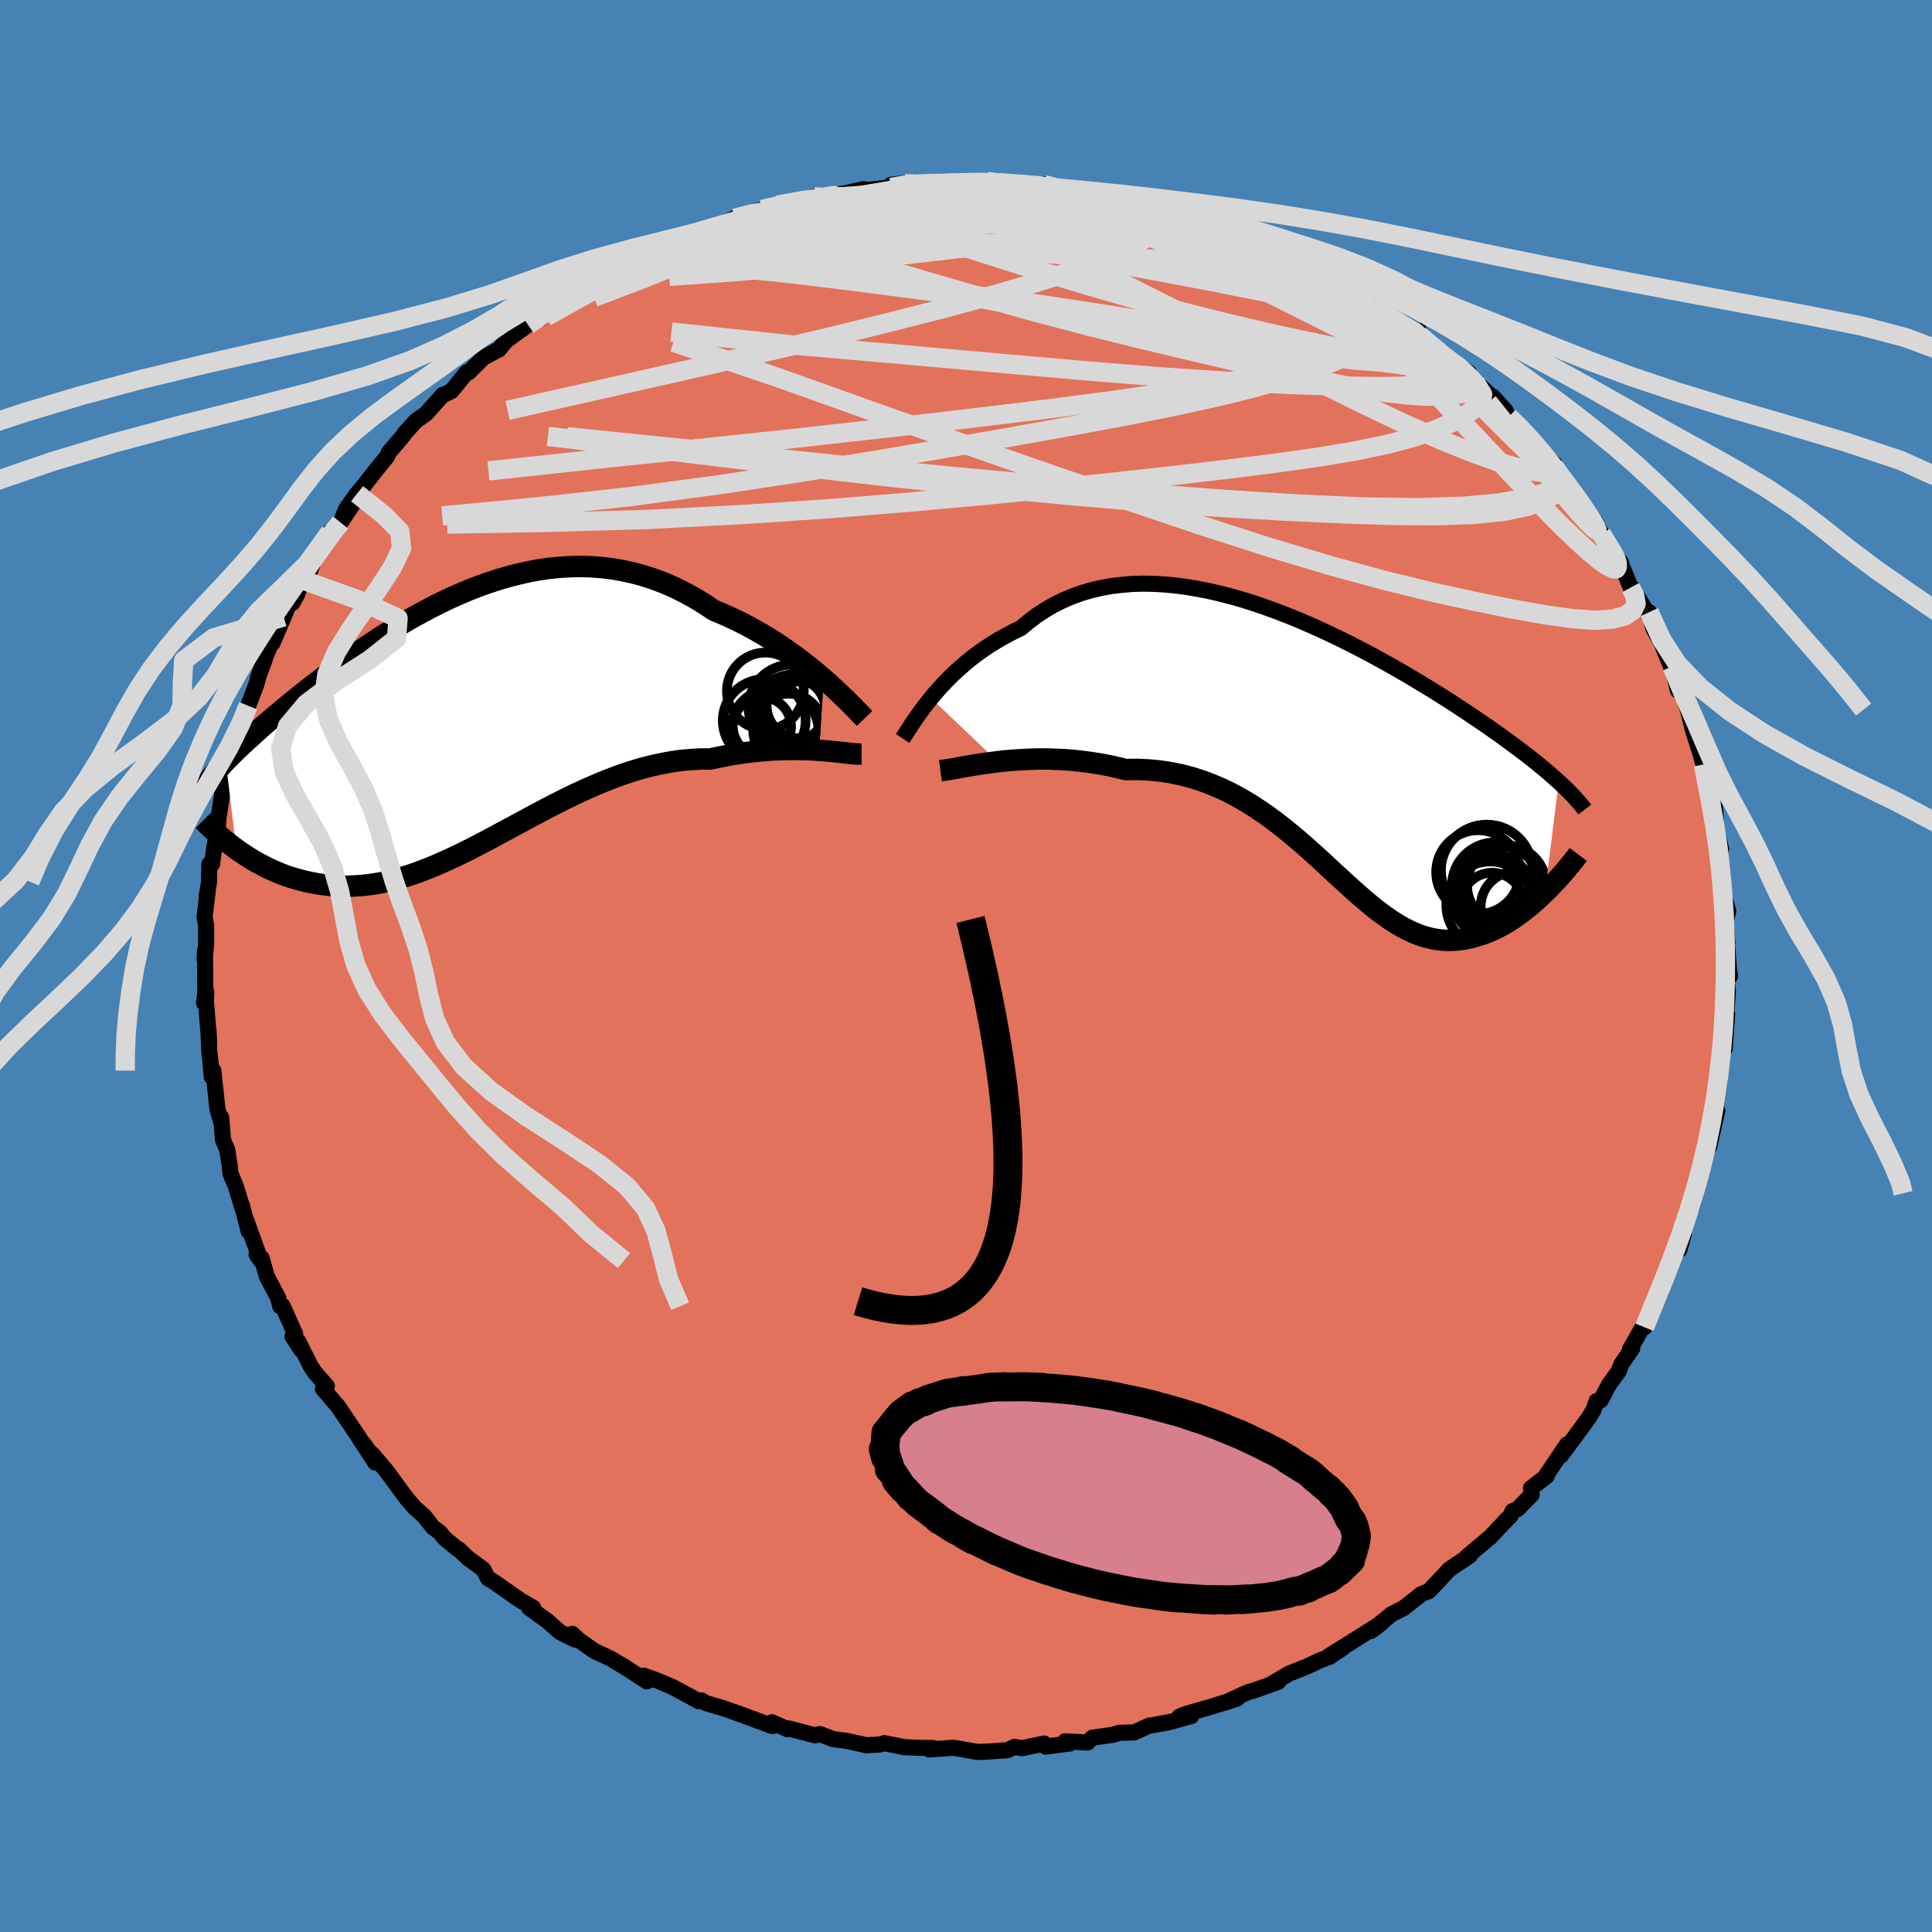 <svg viewBox="-100 -100 200 200" xmlns="http://www.w3.org/2000/svg" width="500" height="500" id="face-svg">
    <defs>
      <clipPath id="leftEyeClipPath">
        <polyline points="36.9,-4.27 36.29,-4.79 35.66,-5.32 34.99,-5.84 34.31,-6.37 33.6,-6.89 32.87,-7.41 32.12,-7.91 31.35,-8.41 30.56,-8.89 29.75,-9.35 28.93,-9.8 28.09,-10.23 27.25,-10.63 26.38,-11.02 25.51,-11.38 24.51,-12.05 23.49,-12.67 22.46,-13.23 21.42,-13.75 20.36,-14.21 19.3,-14.61 18.22,-14.96 17.15,-15.25 16.06,-15.49 14.97,-15.68 13.88,-15.81 12.79,-15.89 11.7,-15.92 10.62,-15.9 9.53,-15.83 8.45,-15.72 7.38,-15.57 6.31,-15.37 5.26,-15.13 4.21,-14.86 3.17,-14.56 2.14,-14.22 1.13,-13.86 0.13,-13.47 -0.85,-13.05 -1.83,-12.62 -2.78,-12.16 -3.72,-11.69 -4.64,-11.2 -5.54,-10.71 -6.43,-10.2 -7.29,-9.68 -8.14,-9.16 -8.97,-8.64 -9.77,-8.11 -10.56,-7.59 -11.33,-7.06 -12.07,-6.54 -12.8,-6.03 -13.5,-5.51 -14.19,-5.01 -14.85,-4.51 -15.5,-4.02 -16.12,-3.54 -16.72,-3.07 -17.31,-2.6 -17.87,-2.15 -18.42,-1.7 -18.95,-1.27 -19.46,-0.84 -19.96,-0.43 -20.44,-0.02 -20.9,0.38 -21.35,0.77 -21.78,1.16 -22.2,1.53 -22.6,1.9 -22.99,2.25 -23.36,2.6 -23.72,2.94 -24.07,3.28 -24.4,3.6 -24.71,3.92 -25.02,4.23 -23.93,13.34 -23.53,13.62 -23.11,13.9 -22.68,14.18 -22.25,14.45 -21.8,14.71 -21.33,14.96 -20.86,15.21 -20.38,15.44 -19.88,15.66 -19.37,15.87 -18.86,16.07 -18.33,16.25 -17.79,16.41 -17.24,16.56 -16.67,16.7 -16.09,16.82 -15.5,16.93 -14.9,17.02 -14.28,17.09 -13.64,17.14 -13,17.17 -12.34,17.18 -11.66,17.15 -10.98,17.11 -10.27,17.03 -9.56,16.93 -8.83,16.8 -8.09,16.63 -7.34,16.44 -6.58,16.22 -5.8,15.98 -5.01,15.7 -4.21,15.39 -3.39,15.06 -2.57,14.7 -1.73,14.32 -0.88,13.92 -0.02,13.5 0.85,13.05 1.74,12.59 2.63,12.12 3.53,11.63 4.45,11.14 5.37,10.64 6.3,10.14 7.25,9.63 8.2,9.13 9.16,8.63 10.12,8.15 11.1,7.67 12.08,7.22 13.07,6.78 14.06,6.36 15.06,5.97 16.06,5.6 17.07,5.27 18.08,4.97 19.09,4.71 20.11,4.49 21.12,4.3 22.13,4.16 23.14,4.07 24.14,4.01 25.14,4.01 25.98,3.83 26.8,3.67 27.62,3.52 28.43,3.4 29.23,3.29 30.02,3.21 30.79,3.14 31.56,3.08 32.3,3.05 33.04,3.03 33.75,3.02 34.44,3.03 35.11,3.04 35.76,3.07 36.39,3.11" />
      </clipPath>
      <clipPath id="rightEyeClipPath">
        <polyline points="-39.52,-5.21 -39.08,-5.74 -38.6,-6.28 -38.11,-6.81 -37.58,-7.35 -37.03,-7.88 -36.45,-8.4 -35.85,-8.92 -35.23,-9.42 -34.58,-9.91 -33.91,-10.38 -33.22,-10.83 -32.5,-11.27 -31.76,-11.68 -31.01,-12.08 -30.23,-12.45 -29.43,-13.12 -28.6,-13.75 -27.73,-14.32 -26.83,-14.85 -25.9,-15.31 -24.94,-15.72 -23.95,-16.08 -22.94,-16.38 -21.9,-16.62 -20.84,-16.81 -19.76,-16.94 -18.66,-17.03 -17.54,-17.06 -16.41,-17.04 -15.27,-16.97 -14.12,-16.86 -12.96,-16.7 -11.79,-16.5 -10.62,-16.27 -9.45,-15.99 -8.28,-15.69 -7.11,-15.35 -5.95,-14.98 -4.79,-14.58 -3.65,-14.16 -2.51,-13.72 -1.38,-13.26 -0.27,-12.78 0.83,-12.29 1.91,-11.78 2.97,-11.27 4.02,-10.75 5.04,-10.22 6.05,-9.69 7.03,-9.15 7.99,-8.62 8.92,-8.09 9.83,-7.56 10.72,-7.03 11.58,-6.51 12.42,-6 13.23,-5.49 14.02,-4.99 14.78,-4.5 15.51,-4.02 16.22,-3.55 16.91,-3.08 17.58,-2.63 18.22,-2.19 18.84,-1.75 19.44,-1.33 20.01,-0.91 20.57,-0.5 21.11,-0.1 21.63,0.29 22.13,0.67 22.61,1.05 23.07,1.41 23.51,1.77 23.94,2.12 24.34,2.46 24.73,2.8 25.1,3.13 25.46,3.45 24.03,14.9 23.64,15.28 23.24,15.65 22.83,16.01 22.41,16.37 21.98,16.71 21.55,17.04 21.11,17.36 20.67,17.67 20.22,17.96 19.76,18.23 19.29,18.48 18.82,18.72 18.35,18.93 17.87,19.12 17.39,19.29 16.89,19.44 16.39,19.58 15.88,19.69 15.36,19.78 14.84,19.84 14.3,19.86 13.77,19.86 13.23,19.82 12.68,19.75 12.12,19.63 11.57,19.49 11,19.3 10.43,19.07 9.85,18.8 9.27,18.5 8.68,18.15 8.08,17.77 7.48,17.35 6.86,16.9 6.24,16.41 5.61,15.89 4.97,15.34 4.31,14.76 3.65,14.16 2.97,13.54 2.27,12.9 1.56,12.24 0.84,11.57 0.1,10.9 -0.66,10.22 -1.44,9.54 -2.24,8.87 -3.06,8.2 -3.9,7.55 -4.76,6.92 -5.65,6.31 -6.56,5.72 -7.49,5.17 -8.45,4.65 -9.44,4.17 -10.45,3.74 -11.48,3.35 -12.54,3.01 -13.62,2.73 -14.73,2.5 -15.86,2.33 -17.01,2.22 -18.18,2.17 -19.37,2.18 -20.28,1.96 -21.19,1.76 -22.1,1.59 -23.01,1.45 -23.92,1.33 -24.83,1.23 -25.74,1.16 -26.64,1.12 -27.53,1.09 -28.42,1.09 -29.29,1.12 -30.15,1.16 -30.99,1.21 -31.81,1.28 -32.61,1.37" />
      </clipPath>
      <filter id="fuzzy">
        <feTurbulence id="turbulence" baseFrequency="0.05" numOctaves="3" type="noise" result="noise" />
        <feDisplacementMap in="SourceGraphic" in2="noise" scale="2" />
      </filter>
      <linearGradient id="rainbowGradient" x1="0%" y1="0%" x2="100%" y2="0%">
        <stop offset="0%" style="stop-color: [object Object]; stop-opacity: 1" />
        <stop offset="50%" style="stop-color: [object Object]; stop-opacity: 1" />
        <stop offset="100%" style="stop-color: [object Object]; stop-opacity: 1" />
      </linearGradient>
    </defs>
    <rect x="-100" y="-100" width="100%" height="100%" fill="rgb(70, 130, 180)" />
    <polyline id="faceContour" points="79,0.5 79.09,1.05 78.72,1.29 78.88,2.64 78.53,6.8 78.79,4.97 78.54,8.56 78.24,8.94 78.26,9.58 77.87,12.86 78,12.02 77.6,14.82 77.77,14.96 77.27,17.2 76.94,18.68 77.28,17.06 76.31,20.51 75.93,21.75 75.68,23.07 75.11,25.1 75.52,23.53 74.02,28.02 74.31,27.75 73.84,29.38 73.58,29.17 72.6,31.38 71.67,33.89 71.91,33.77 72.01,33.1 70.94,35.43 70.24,37.4 69.98,37.49 68.74,39.67 68.98,39.56 67.82,41.26 67.58,41.93 66.55,43.36 65.71,44.95 65.28,45.04 64.98,45.91 64.48,46.76 63,48.77 61.58,50.69 62.22,49.52 60.05,52.74 60.12,52.8 58.49,54.05 58.56,54.73 57.08,56.23 56.58,56.43 56.36,56.93 56.02,57.25 54.24,59.15 54.34,59.05 51.85,61.15 52.15,61.04 50.05,62.44 48.91,63.66 47.93,64.7 47.14,65.02 45.29,66.48 44.05,67.1 43.48,67.58 41.88,68.85 42.11,68.72 43.04,67.99 40.03,69.9 37.6,71.4 39.01,70.6 37.68,71.49 36.55,71.92 35.22,72.55 33.43,73.26 31.57,74.36 32.32,74.11 29.73,75.03 29.15,75.19 26.89,76.23 28.08,75.83 25.32,76.7 22.72,77.44 22.09,77.71 23.32,77.65 21.02,78.28 19.16,78.62 18.98,78.63 17.41,79.34 15.9,79.38 15.21,79.58 13.07,79.89 12.59,80.38 10.26,80.26 10.76,80.48 8.24,80.81 8.08,80.49 5.82,80.97 5.02,80.84 4.28,81.18 2.27,81.32 1.19,81.36 -0.84,81 -1.34,80.93 -3.78,81.1 -3.39,80.95 -4.65,80.94 -6.36,80.87 -8.45,80.45 -8.96,80.6 -9.91,80.64 -10.25,80.68 -12.33,80.22 -13.76,80.03 -15.13,79.51 -15.63,79.64 -18.4,78.92 -18.5,79 -20.09,78.29 -19.99,78.67 -20.16,78.65 -22.95,77.6 -25.15,76.83 -26.91,76.31 -27.41,76.02 -27.67,76.11 -28.66,75.56 -30.48,74.59 -31.99,73.96 -33.34,73.47 -33.03,74.06 -35.58,72.4 -35.28,72.6 -36.79,71.69 -38.49,70.9 -40.09,69.76 -40.76,69.14 -40.46,69.73 -42.03,68.96 -43.36,67.78 -45.23,66.44 -44.81,66.43 -46.14,65.66 -47.02,65.05 -48.92,63.71 -49.48,63.39 -49.97,62.46 -51.56,61.29 -52.5,60.39 -52.67,60.32 -53.96,59.26 -54.46,58.64 -55.2,58.09 -56.08,56.96 -57.06,56.09 -57.87,55.16 -60.02,52.24 -61.41,50.59 -61.8,50.25 -62.39,49.42 -61.16,51.4 -62.26,49.71 -62.97,48.61 -64.99,45.61 -66.57,43.76 -66.46,43.4 -66.16,43.49 -67.44,42.04 -67.86,41.38 -69.11,38.88 -68.83,39.72 -69.72,38.34 -69.44,38.11 -70.75,35.18 -70.99,35.22 -71.22,34.32 -72.37,32.16 -72.92,30.23 -73.44,29.86 -73.01,30.5 -74.48,26.4 -74.26,27.46 -74.95,24.78 -74.85,25.23 -75.58,22.84 -76.15,21.45 -76.23,20.57 -76.48,19.02 -76.91,18.02 -77.1,15.68 -77.1,16.16 -77.49,14.82 -77.91,10.83 -78.08,11.47 -78.22,9.82 -78.34,8.83 -78.42,6.58 -78.35,7.82 -78.68,3.64 -78.65,2.72 -78.88,3.83 -78.74,2.73 -78.78,-1.54 -78.82,-0.58 -78.66,-2.26 -78.66,-4.24 -78.83,-5.04 -78.49,-7.8 -78.6,-7.22 -78.36,-8.72 -78.33,-10.54 -78.04,-10.57 -77.82,-12.23 -77.45,-14.21 -77.38,-15.33 -76.99,-17.83 -77.08,-18.12 -76.18,-20.53 -76.78,-19.2 -76.33,-20.93 -76.11,-21.16 -75.02,-24.86 -74.53,-26.49 -74.53,-26.12 -74.31,-26.94 -73.46,-29.16 -73.21,-30.09 -72.72,-31.4 -72.44,-32.21 -71.63,-34.1 -71.78,-33.45 -70.63,-36.14 -70.15,-37.33 -69.72,-37.59 -69.22,-38.52 -68.71,-39.98 -67.98,-40.72 -67.2,-42.75 -65.84,-44.91 -65.31,-45.03 -65.74,-44.64 -63.43,-47.87 -64.74,-45.91 -64.17,-47.31 -63.04,-48.89 -62.48,-49.55 -61.01,-51.41 -59.91,-52.77 -59.73,-53.19 -58.23,-54.93 -58.14,-55.12 -56.94,-56.43 -55.9,-57.17 -54.15,-59.13 -54,-59.15 -53.25,-59.53 -51.69,-61.45 -51.72,-61.39 -51.48,-61.46 -49.94,-62.99 -48.35,-63.83 -47.28,-65.11 -47.45,-64.84 -45.34,-66.38 -43.37,-67.89 -43.95,-67.07 -42.71,-68.2 -40.3,-70.01 -39.04,-70.64 -38.1,-71.07 -37.08,-71.42 -37.36,-71.46 -35.15,-72.58 -34.54,-73.16 -33.16,-73.56 -32.11,-74.25 -31.58,-74.21 -29.31,-75.46 -30.46,-74.88 -26.84,-76.16 -27.48,-75.95 -25.9,-76.53 -23.94,-77.41 -21.44,-78.21 -21.81,-77.75 -20.7,-78.38 -21.11,-78.31 -19.49,-78.77 -15.69,-79.61 -14.32,-79.58 -13.78,-79.62 -13.07,-79.89 -12.4,-80.01 -10.6,-80.42 -11.71,-80.18 -7.76,-80.6 -7.76,-80.87 -5.79,-81.11 -5.53,-80.96 -3.85,-80.94 -2.17,-81.01 -1.66,-81.05 0.89,-81.15 2.12,-81.27 2.59,-81.14 2.23,-81.14 4.8,-81.01 5.12,-80.95 8.09,-80.89 10.01,-80.39 10.22,-80.32 9.55,-80.42 12.88,-80.14 13.32,-80.11 14.29,-79.89 15.76,-79.39 16.32,-79.18 18.53,-78.95 19.17,-78.51 20.79,-78.37 20.87,-78.22 22.3,-77.97 23.12,-77.42 24.84,-77.13 25.19,-77.1 28.1,-75.83 29.03,-75.66 29.85,-75.09 33.17,-73.85 31.59,-74.41 33.9,-73.1 34.15,-73.24 35.86,-72.38 38.01,-70.92 38.16,-71.39 39.87,-69.95 41.05,-69.27 42.12,-68.62 43.92,-67.58 42.5,-68.1 45.21,-66.31 46.26,-65.6 46.9,-65.75 45.74,-65.91 47.93,-64.34 49.41,-63.32 49.62,-62.99 52.06,-61.41 50.89,-62.04 53.87,-59.47 55.05,-58.32 54.54,-58.94 55.84,-57.5 56.18,-56.85 57.29,-55.85 58.13,-54.98 59.21,-53.61 60.98,-51.9 59.88,-52.63 62.02,-50.35 61.92,-50.12 62.76,-49.3 63,-48.96 64.36,-46.79 65.15,-45.98 65.78,-44.73 66.58,-43.24 67.84,-41.73 67.41,-42.18 68.09,-40.96 68.8,-39.17 68.96,-39.16 70.98,-35.8 70.72,-36.63 71.17,-34.91 72.01,-33.4 73.02,-30.89 73,-30.98 73.09,-31 73.7,-28.52 74.22,-28.18 74.72,-26.54 75.29,-24.28 76.03,-22 76.23,-21.26 76.17,-21.76 76.33,-20.86 76.51,-19.79 77.22,-16.27 77.54,-16.33 77.68,-14.06 78.17,-12.11 77.95,-12.16 78.08,-11.51 78.33,-9.6 78.19,-10.73 78.39,-7.46 78.91,-5.69 78.63,-4.6 78.82,-2.43 78.7,-2.52 78.81,-1.86 79,0.5 79.09,1.05" fill="rgb(226, 114, 91)" stroke="black" stroke-width="1.667" stroke-linejoin="round" filter="url(#fuzzy)" />
    <g transform="translate(35.9 -22.52)">
      <polyline id="rightCountour" points="-39.52,-5.21 -39.08,-5.74 -38.6,-6.28 -38.11,-6.81 -37.58,-7.35 -37.03,-7.88 -36.45,-8.4 -35.85,-8.92 -35.23,-9.42 -34.58,-9.91 -33.91,-10.38 -33.22,-10.83 -32.5,-11.27 -31.76,-11.68 -31.01,-12.08 -30.23,-12.45 -29.43,-13.12 -28.6,-13.75 -27.73,-14.32 -26.83,-14.85 -25.9,-15.31 -24.94,-15.72 -23.95,-16.08 -22.94,-16.38 -21.9,-16.62 -20.84,-16.81 -19.76,-16.94 -18.66,-17.03 -17.54,-17.06 -16.41,-17.04 -15.27,-16.97 -14.12,-16.86 -12.96,-16.7 -11.79,-16.5 -10.62,-16.27 -9.45,-15.99 -8.28,-15.69 -7.11,-15.35 -5.95,-14.98 -4.79,-14.58 -3.65,-14.16 -2.51,-13.72 -1.38,-13.26 -0.27,-12.78 0.83,-12.29 1.91,-11.78 2.97,-11.27 4.02,-10.75 5.04,-10.22 6.05,-9.69 7.03,-9.15 7.99,-8.62 8.92,-8.09 9.83,-7.56 10.72,-7.03 11.58,-6.51 12.42,-6 13.23,-5.49 14.02,-4.99 14.78,-4.5 15.51,-4.02 16.22,-3.55 16.91,-3.08 17.58,-2.63 18.22,-2.19 18.84,-1.75 19.44,-1.33 20.01,-0.91 20.57,-0.5 21.11,-0.1 21.63,0.29 22.13,0.67 22.61,1.05 23.07,1.41 23.51,1.77 23.94,2.12 24.34,2.46 24.73,2.8 25.1,3.13 25.46,3.45 24.03,14.9 23.64,15.28 23.24,15.65 22.83,16.01 22.41,16.37 21.98,16.71 21.55,17.04 21.11,17.36 20.67,17.67 20.22,17.96 19.76,18.23 19.29,18.48 18.82,18.72 18.35,18.93 17.87,19.12 17.39,19.29 16.89,19.44 16.39,19.58 15.88,19.69 15.36,19.78 14.84,19.84 14.3,19.86 13.77,19.86 13.23,19.82 12.68,19.75 12.12,19.63 11.57,19.49 11,19.3 10.43,19.07 9.85,18.8 9.27,18.5 8.68,18.15 8.08,17.77 7.48,17.35 6.86,16.9 6.24,16.41 5.61,15.89 4.97,15.34 4.31,14.76 3.65,14.16 2.97,13.54 2.27,12.9 1.56,12.24 0.84,11.57 0.1,10.9 -0.66,10.22 -1.44,9.54 -2.24,8.87 -3.06,8.2 -3.9,7.55 -4.76,6.92 -5.65,6.31 -6.56,5.72 -7.49,5.17 -8.45,4.65 -9.44,4.17 -10.45,3.74 -11.48,3.35 -12.54,3.01 -13.62,2.73 -14.73,2.5 -15.86,2.33 -17.01,2.22 -18.18,2.17 -19.37,2.18 -20.28,1.96 -21.19,1.76 -22.1,1.59 -23.01,1.45 -23.92,1.33 -24.83,1.23 -25.74,1.16 -26.64,1.12 -27.53,1.09 -28.42,1.09 -29.29,1.12 -30.15,1.16 -30.99,1.21 -31.81,1.28 -32.61,1.37" fill="white" stroke="white" stroke-width="0" stroke-linejoin="round" filter="url(#fuzzy)" />
    </g>
    <g transform="translate(-51.61 -25.44)">
      <polyline id="leftCountour" points="36.9,-4.27 36.29,-4.79 35.66,-5.32 34.99,-5.84 34.31,-6.37 33.6,-6.89 32.87,-7.41 32.12,-7.91 31.35,-8.41 30.56,-8.89 29.75,-9.35 28.93,-9.8 28.09,-10.23 27.25,-10.63 26.38,-11.02 25.51,-11.38 24.51,-12.05 23.49,-12.67 22.46,-13.23 21.42,-13.75 20.36,-14.21 19.3,-14.61 18.22,-14.96 17.15,-15.25 16.06,-15.49 14.97,-15.68 13.88,-15.81 12.79,-15.89 11.7,-15.92 10.62,-15.9 9.53,-15.83 8.45,-15.72 7.38,-15.57 6.31,-15.37 5.26,-15.13 4.21,-14.86 3.17,-14.56 2.14,-14.22 1.13,-13.86 0.13,-13.47 -0.85,-13.05 -1.83,-12.62 -2.78,-12.16 -3.72,-11.69 -4.64,-11.2 -5.54,-10.71 -6.43,-10.2 -7.29,-9.68 -8.14,-9.16 -8.97,-8.64 -9.77,-8.11 -10.56,-7.59 -11.33,-7.06 -12.07,-6.54 -12.8,-6.03 -13.5,-5.51 -14.19,-5.01 -14.85,-4.51 -15.5,-4.02 -16.12,-3.54 -16.72,-3.07 -17.31,-2.6 -17.87,-2.15 -18.42,-1.7 -18.95,-1.27 -19.46,-0.84 -19.96,-0.43 -20.44,-0.02 -20.9,0.38 -21.35,0.77 -21.78,1.16 -22.2,1.53 -22.6,1.9 -22.99,2.25 -23.36,2.6 -23.72,2.94 -24.07,3.28 -24.4,3.6 -24.71,3.92 -25.02,4.23 -23.93,13.34 -23.53,13.62 -23.11,13.9 -22.68,14.18 -22.25,14.45 -21.8,14.71 -21.33,14.96 -20.86,15.21 -20.38,15.44 -19.88,15.66 -19.37,15.87 -18.86,16.07 -18.33,16.25 -17.79,16.41 -17.24,16.56 -16.67,16.7 -16.09,16.82 -15.5,16.93 -14.9,17.02 -14.28,17.09 -13.64,17.14 -13,17.17 -12.34,17.18 -11.66,17.15 -10.98,17.11 -10.27,17.03 -9.56,16.93 -8.83,16.8 -8.09,16.63 -7.34,16.44 -6.58,16.22 -5.8,15.98 -5.01,15.7 -4.21,15.39 -3.39,15.06 -2.57,14.7 -1.73,14.32 -0.88,13.92 -0.02,13.5 0.85,13.05 1.74,12.59 2.63,12.12 3.53,11.63 4.45,11.14 5.37,10.64 6.3,10.14 7.25,9.63 8.2,9.13 9.16,8.63 10.12,8.15 11.1,7.67 12.08,7.22 13.07,6.78 14.06,6.36 15.06,5.97 16.06,5.6 17.07,5.27 18.08,4.97 19.09,4.71 20.11,4.49 21.12,4.3 22.13,4.16 23.14,4.07 24.14,4.01 25.14,4.01 25.98,3.83 26.8,3.67 27.62,3.52 28.43,3.4 29.23,3.29 30.02,3.21 30.79,3.14 31.56,3.08 32.3,3.05 33.04,3.03 33.75,3.02 34.44,3.03 35.11,3.04 35.76,3.07 36.39,3.11" fill="white" stroke="white" stroke-width="0" stroke-linejoin="round" filter="url(#fuzzy)" />
    </g>
    <g transform="translate(35.9 -22.52)">
      <polyline id="rightUpper" points="-42.46,-1.04 -42.29,-1.3 -42.09,-1.6 -41.87,-1.95 -41.62,-2.34 -41.34,-2.76 -41.03,-3.21 -40.7,-3.68 -40.33,-4.18 -39.94,-4.69 -39.52,-5.21 -39.08,-5.74 -38.6,-6.28 -38.11,-6.81 -37.58,-7.35 -37.03,-7.88 -36.45,-8.4 -35.85,-8.92 -35.23,-9.42 -34.58,-9.91 -33.91,-10.38 -33.22,-10.83 -32.5,-11.27 -31.76,-11.68 -31.01,-12.08 -30.23,-12.45 -29.43,-13.12 -28.6,-13.75 -27.73,-14.32 -26.83,-14.85 -25.9,-15.31 -24.94,-15.72 -23.95,-16.08 -22.94,-16.38 -21.9,-16.62 -20.84,-16.81 -19.76,-16.94 -18.66,-17.03 -17.54,-17.06 -16.41,-17.04 -15.27,-16.97 -14.12,-16.86 -12.96,-16.7 -11.79,-16.5 -10.62,-16.27 -9.45,-15.99 -8.28,-15.69 -7.11,-15.35 -5.95,-14.98 -4.79,-14.58 -3.65,-14.16 -2.51,-13.72 -1.38,-13.26 -0.27,-12.78 0.83,-12.29 1.91,-11.78 2.97,-11.27 4.02,-10.75 5.04,-10.22 6.05,-9.69 7.03,-9.15 7.99,-8.62 8.92,-8.09 9.83,-7.56 10.72,-7.03 11.58,-6.51 12.42,-6 13.23,-5.49 14.02,-4.99 14.78,-4.5 15.51,-4.02 16.22,-3.55 16.91,-3.08 17.58,-2.63 18.22,-2.19 18.84,-1.75 19.44,-1.33 20.01,-0.91 20.57,-0.5 21.11,-0.1 21.63,0.29 22.13,0.67 22.61,1.05 23.07,1.41 23.51,1.77 23.94,2.12 24.34,2.46 24.73,2.8 25.1,3.13 25.46,3.45 25.8,3.76 26.12,4.07 26.43,4.37 26.72,4.67 26.99,4.95 27.25,5.24 27.5,5.52 27.74,5.79 27.96,6.06 28.16,6.32" fill="none" stroke="black" stroke-width="1.667" stroke-linejoin="round" filter="url(#fuzzy)" />
      <polyline id="rightLower" points="-38.55,2.3 -38.18,2.25 -37.75,2.19 -37.27,2.11 -36.73,2.01 -36.14,1.9 -35.5,1.79 -34.83,1.68 -34.12,1.57 -33.38,1.47 -32.61,1.37 -31.81,1.28 -30.99,1.21 -30.15,1.16 -29.29,1.12 -28.42,1.09 -27.53,1.09 -26.64,1.12 -25.74,1.16 -24.83,1.23 -23.92,1.33 -23.01,1.45 -22.1,1.59 -21.19,1.76 -20.28,1.96 -19.37,2.18 -18.18,2.17 -17.01,2.22 -15.86,2.33 -14.73,2.5 -13.62,2.73 -12.54,3.01 -11.48,3.35 -10.45,3.74 -9.44,4.17 -8.45,4.65 -7.49,5.17 -6.56,5.72 -5.65,6.31 -4.76,6.92 -3.9,7.55 -3.06,8.2 -2.24,8.87 -1.44,9.54 -0.66,10.22 0.1,10.9 0.84,11.57 1.56,12.24 2.27,12.9 2.97,13.54 3.65,14.16 4.31,14.76 4.97,15.34 5.61,15.89 6.24,16.41 6.86,16.9 7.48,17.35 8.08,17.77 8.68,18.15 9.27,18.5 9.85,18.8 10.43,19.07 11,19.3 11.57,19.49 12.12,19.63 12.68,19.75 13.23,19.82 13.77,19.86 14.3,19.86 14.84,19.84 15.36,19.78 15.88,19.69 16.39,19.58 16.89,19.44 17.39,19.29 17.87,19.12 18.35,18.93 18.82,18.72 19.29,18.48 19.76,18.23 20.22,17.96 20.67,17.67 21.11,17.36 21.55,17.04 21.98,16.71 22.41,16.37 22.83,16.01 23.24,15.65 23.64,15.28 24.03,14.9 24.42,14.52 24.79,14.13 25.16,13.74 25.52,13.35 25.87,12.95 26.21,12.56 26.54,12.16 26.87,11.76 27.18,11.37 27.48,10.97" fill="none" stroke="black" stroke-width="2.222" stroke-linejoin="round" filter="url(#fuzzy)" />
      <circle r="3.216" cx="18.561" cy="16.08" stroke="black" fill="none" stroke-width="1.0" filter="url(#fuzzy)" clip-path="url(#rightEyeClipPath)" /><circle r="4.74" cx="18.006" cy="12.625" stroke="black" fill="none" stroke-width="1.0" filter="url(#fuzzy)" clip-path="url(#rightEyeClipPath)" /><circle r="4.024" cx="18.541" cy="15.575" stroke="black" fill="none" stroke-width="1.0" filter="url(#fuzzy)" clip-path="url(#rightEyeClipPath)" /><circle r="3.634" cx="18.941" cy="14.67" stroke="black" fill="none" stroke-width="1.0" filter="url(#fuzzy)" clip-path="url(#rightEyeClipPath)" /><circle r="4.772" cx="19.496" cy="14.955" stroke="black" fill="none" stroke-width="1.0" filter="url(#fuzzy)" clip-path="url(#rightEyeClipPath)" /><circle r="4.088" cx="20.051" cy="14.14" stroke="black" fill="none" stroke-width="1.0" filter="url(#fuzzy)" clip-path="url(#rightEyeClipPath)" /><circle r="4.34" cx="17.111" cy="12.805" stroke="black" fill="none" stroke-width="1.0" filter="url(#fuzzy)" clip-path="url(#rightEyeClipPath)" /><circle r="4.534" cx="18.356" cy="16.235" stroke="black" fill="none" stroke-width="1.0" filter="url(#fuzzy)" clip-path="url(#rightEyeClipPath)" /><circle r="3.632" cx="21.011" cy="16.37" stroke="black" fill="none" stroke-width="1.0" filter="url(#fuzzy)" clip-path="url(#rightEyeClipPath)" /><circle r="4.482" cx="18.886" cy="14.2" stroke="black" fill="none" stroke-width="1.0" filter="url(#fuzzy)" clip-path="url(#rightEyeClipPath)" />
      </g>
    <g transform="translate(-51.61 -25.44)">
      <polyline id="leftUpper" points="41.11,-0.19 40.87,-0.44 40.58,-0.74 40.25,-1.08 39.88,-1.46 39.47,-1.87 39.02,-2.31 38.54,-2.77 38.02,-3.26 37.48,-3.76 36.9,-4.27 36.29,-4.79 35.66,-5.32 34.99,-5.84 34.31,-6.37 33.6,-6.89 32.87,-7.41 32.12,-7.91 31.35,-8.41 30.56,-8.89 29.75,-9.35 28.93,-9.8 28.09,-10.23 27.25,-10.63 26.38,-11.02 25.51,-11.38 24.51,-12.05 23.49,-12.67 22.46,-13.23 21.42,-13.75 20.36,-14.21 19.3,-14.61 18.22,-14.96 17.15,-15.25 16.06,-15.49 14.97,-15.68 13.88,-15.81 12.79,-15.89 11.7,-15.92 10.62,-15.9 9.53,-15.83 8.45,-15.72 7.38,-15.57 6.31,-15.37 5.26,-15.13 4.21,-14.86 3.17,-14.56 2.14,-14.22 1.13,-13.86 0.13,-13.47 -0.85,-13.05 -1.83,-12.62 -2.78,-12.16 -3.72,-11.69 -4.64,-11.2 -5.54,-10.71 -6.43,-10.2 -7.29,-9.68 -8.14,-9.16 -8.97,-8.64 -9.77,-8.11 -10.56,-7.59 -11.33,-7.06 -12.07,-6.54 -12.8,-6.03 -13.5,-5.51 -14.19,-5.01 -14.85,-4.51 -15.5,-4.02 -16.12,-3.54 -16.72,-3.07 -17.31,-2.6 -17.87,-2.15 -18.42,-1.7 -18.95,-1.27 -19.46,-0.84 -19.96,-0.43 -20.44,-0.02 -20.9,0.38 -21.35,0.77 -21.78,1.16 -22.2,1.53 -22.6,1.9 -22.99,2.25 -23.36,2.6 -23.72,2.94 -24.07,3.28 -24.4,3.6 -24.71,3.92 -25.02,4.23 -25.31,4.54 -25.58,4.84 -25.85,5.13 -26.1,5.41 -26.34,5.69 -26.57,5.97 -26.78,6.24 -26.98,6.5 -27.18,6.76 -27.36,7.01" fill="none" stroke="black" stroke-width="2.222" stroke-linejoin="round" filter="url(#fuzzy)" />
      <polyline id="leftLower" points="40.8,3.5 40.55,3.5 40.24,3.49 39.89,3.46 39.5,3.42 39.06,3.37 38.59,3.32 38.09,3.26 37.55,3.21 36.98,3.16 36.39,3.11 35.76,3.07 35.11,3.04 34.44,3.03 33.75,3.02 33.04,3.03 32.3,3.05 31.56,3.08 30.79,3.14 30.02,3.21 29.23,3.29 28.43,3.4 27.62,3.52 26.8,3.67 25.98,3.83 25.14,4.01 24.14,4.01 23.14,4.07 22.13,4.16 21.12,4.3 20.11,4.49 19.09,4.71 18.08,4.97 17.07,5.27 16.06,5.6 15.06,5.97 14.06,6.36 13.07,6.78 12.08,7.22 11.1,7.67 10.12,8.15 9.16,8.63 8.2,9.13 7.25,9.63 6.3,10.14 5.37,10.64 4.45,11.14 3.53,11.63 2.63,12.12 1.74,12.59 0.85,13.05 -0.02,13.5 -0.88,13.92 -1.73,14.32 -2.57,14.7 -3.39,15.06 -4.21,15.39 -5.01,15.7 -5.8,15.98 -6.58,16.22 -7.34,16.44 -8.09,16.63 -8.83,16.8 -9.56,16.93 -10.27,17.03 -10.98,17.11 -11.66,17.15 -12.34,17.18 -13,17.17 -13.64,17.14 -14.28,17.09 -14.9,17.02 -15.5,16.93 -16.09,16.82 -16.67,16.7 -17.24,16.56 -17.79,16.41 -18.33,16.25 -18.86,16.07 -19.37,15.87 -19.88,15.66 -20.38,15.44 -20.86,15.21 -21.33,14.96 -21.8,14.71 -22.25,14.45 -22.68,14.18 -23.11,13.9 -23.53,13.62 -23.93,13.34 -24.32,13.05 -24.7,12.75 -25.07,12.46 -25.43,12.16 -25.78,11.86 -26.11,11.56 -26.44,11.26 -26.75,10.96 -27.06,10.66 -27.35,10.37" fill="none" stroke="black" stroke-width="2.222" stroke-linejoin="round" filter="url(#fuzzy)" />
      <circle r="3.71" cx="33.51" cy="-0.983" stroke="black" fill="none" stroke-width="1.0" filter="url(#fuzzy)" clip-path="url(#leftEyeClipPath)" /><circle r="3.384" cx="34.355" cy="-1.513" stroke="black" fill="none" stroke-width="1.0" filter="url(#fuzzy)" clip-path="url(#leftEyeClipPath)" /><circle r="3.17" cx="33.88" cy="-1.098" stroke="black" fill="none" stroke-width="1.0" filter="url(#fuzzy)" clip-path="url(#leftEyeClipPath)" /><circle r="4.438" cx="33.54" cy="-1.318" stroke="black" fill="none" stroke-width="1.0" filter="url(#fuzzy)" clip-path="url(#leftEyeClipPath)" /><circle r="4.89" cx="34.47" cy="0.872" stroke="black" fill="none" stroke-width="1.0" filter="url(#fuzzy)" clip-path="url(#leftEyeClipPath)" /><circle r="3.014" cx="30.485" cy="0.632" stroke="black" fill="none" stroke-width="1.0" filter="url(#fuzzy)" clip-path="url(#leftEyeClipPath)" /><circle r="4.29" cx="30.72" cy="0.037" stroke="black" fill="none" stroke-width="1.0" filter="url(#fuzzy)" clip-path="url(#leftEyeClipPath)" /><circle r="3.534" cx="33.265" cy="0.782" stroke="black" fill="none" stroke-width="1.0" filter="url(#fuzzy)" clip-path="url(#leftEyeClipPath)" /><circle r="4.61" cx="31.755" cy="1.262" stroke="black" fill="none" stroke-width="1.0" filter="url(#fuzzy)" clip-path="url(#leftEyeClipPath)" /><circle r="3.98" cx="30.84" cy="-3.028" stroke="black" fill="none" stroke-width="1.0" filter="url(#fuzzy)" clip-path="url(#leftEyeClipPath)" />
    </g>
    <g id="hairs">
      <polyline points="2.23,-81.14 4.18,-81.03 5.88,-80.89 7.5,-80.72 8.91,-80.55 10.11,-80.39 11.16,-80.25 12.13,-80.12 13.01,-79.98 13.77,-79.84 14.38,-79.7 14.8,-79.58 14.98,-79.49 14.87,-79.44 14.42,-79.45 13.62,-79.5 12.49,-79.6 11.07,-79.73 9.36,-79.9 7.29,-80.1 4.7,-80.34 1.43,-80.62" fill="none" stroke="rgb(216, 216, 216)" stroke-width="2" stroke-linejoin="round" filter="url(#fuzzy)" /><polyline points="-23.94,-77.41 -22.29,-77.83 -21.19,-78.03 -19.98,-78.23 -18.37,-78.48 -16.38,-78.76 -14.18,-79.03 -11.96,-79.27 -9.85,-79.48 -7.88,-79.66 -6.03,-79.82 -4.26,-79.99 -2.55,-80.14 -0.91,-80.3 0.62,-80.43 1.99,-80.55 3.13,-80.64 3.97,-80.73 4.39,-80.83 4.28,-80.93 3.66,-81.04" fill="none" stroke="rgb(216, 216, 216)" stroke-width="2" stroke-linejoin="round" filter="url(#fuzzy)" /><polyline points="15.76,-79.39 16.83,-79.09 18.34,-78.62 19.94,-78.01 21.61,-77.3 23.36,-76.48 25.25,-75.56 27.28,-74.53 29.45,-73.42 31.73,-72.22 34.06,-70.97 36.39,-69.69 38.65,-68.43 40.77,-67.22 42.74,-66.09 44.56,-65.05 46.23,-64.09 47.79,-63.21 49.23,-62.41 50.51,-61.69 51.49,-61.15 51.86,-61.05" fill="none" stroke="rgb(216, 216, 216)" stroke-width="2" stroke-linejoin="round" filter="url(#fuzzy)" /><polyline points="-21.11,-78.31 -19.1,-78.79 -17.15,-79.16 -15.8,-79.36 -15.01,-79.44 -14.63,-79.43 -14.55,-79.35 -14.7,-79.19 -15.08,-78.93 -15.74,-78.56 -16.74,-78.05 -18.15,-77.4 -20.02,-76.59 -22.42,-75.6 -25.43,-74.38 -29.15,-72.88 -33.57,-71.1 -38.51,-69.22" fill="none" stroke="rgb(216, 216, 216)" stroke-width="2" stroke-linejoin="round" filter="url(#fuzzy)" /><polyline points="13.32,-80.11 14.3,-79.83 15.22,-79.52 15.99,-79.23 16.57,-78.95 16.87,-78.68 16.87,-78.41 16.57,-78.13 15.96,-77.82 15.06,-77.46 13.84,-77.06 12.28,-76.61 10.34,-76.12 7.97,-75.62 5.11,-75.11 1.71,-74.6 -2.27,-74.09 -6.83,-73.57 -11.98,-73.03 -17.7,-72.45 -23.96,-71.87 -30.73,-71.39" fill="none" stroke="rgb(216, 216, 216)" stroke-width="2" stroke-linejoin="round" filter="url(#fuzzy)" /><polyline points="50.89,-62.04 52.86,-60.18 53.48,-59.17 53.33,-58.46 52.72,-57.78 51.74,-57.06 50.39,-56.3 48.63,-55.52 46.41,-54.75 43.68,-54.02 40.42,-53.34 36.61,-52.7 32.24,-52.08 27.33,-51.46 21.87,-50.82 15.87,-50.15 9.3,-49.46 2.12,-48.74 -5.7,-48.03 -14.16,-47.34 -23.25,-46.73 -32.9,-46.23 -43.02,-45.93 -53.7,-45.75" fill="none" stroke="rgb(216, 216, 216)" stroke-width="2" stroke-linejoin="round" filter="url(#fuzzy)" /><polyline points="29.03,-75.66 30.35,-74.97 31.74,-74.26 33.01,-73.55 34.34,-72.78 35.8,-71.91 37.37,-70.98 38.98,-70 40.56,-69.01 42.07,-68.05 43.47,-67.13 44.76,-66.28 45.91,-65.51 46.9,-64.85 47.71,-64.32 48.32,-63.93 48.72,-63.69 48.9,-63.61 48.86,-63.67 48.61,-63.88 48.14,-64.26 47.53,-64.79 46.92,-65.31" fill="none" stroke="rgb(216, 216, 216)" stroke-width="2" stroke-linejoin="round" filter="url(#fuzzy)" /><polyline points="-32.11,-74.25 -31.16,-74.53 -29.88,-74.99 -28.44,-75.47 -26.85,-75.97 -25.13,-76.5 -23.34,-77.06 -21.57,-77.6 -19.93,-78.1 -18.49,-78.53 -17.26,-78.89 -16.19,-79.18 -15.25,-79.43 -14.45,-79.61 -13.88,-79.73 -13.66,-79.75 -13.85,-79.71 -14.48,-79.65" fill="none" stroke="rgb(216, 216, 216)" stroke-width="2" stroke-linejoin="round" filter="url(#fuzzy)" /><polyline points="2.12,-81.27 2.67,-81.08 3.86,-80.74 5.72,-80.22 8.04,-79.54 10.61,-78.71 13.28,-77.77 16,-76.72 18.78,-75.58 21.66,-74.37 24.63,-73.1 27.67,-71.78 30.72,-70.44 33.76,-69.1 36.76,-67.78 39.71,-66.48 42.58,-65.2 45.35,-63.93 47.94,-62.74 50.02,-61.9" fill="none" stroke="rgb(216, 216, 216)" stroke-width="2" stroke-linejoin="round" filter="url(#fuzzy)" /><polyline points="-25.9,-76.53 -23.75,-77.16 -21.37,-77.34 -18.78,-77.21 -15.72,-76.9 -12.01,-76.49 -7.61,-76 -2.67,-75.41 2.6,-74.72 8.03,-73.92 13.59,-73.02 19.33,-72.01 25.31,-70.88 31.46,-69.66 37.43,-68.58" fill="none" stroke="rgb(216, 216, 216)" stroke-width="2" stroke-linejoin="round" filter="url(#fuzzy)" /><polyline points="60.98,-51.9 60.84,-51.75 61.4,-50.95 62.05,-50.1 62.68,-49.24 63.32,-48.37 63.93,-47.49 64.48,-46.66 64.92,-45.96 65.21,-45.44 65.32,-45.16 65.23,-45.13 64.94,-45.36 64.45,-45.84 63.76,-46.58 62.87,-47.6 61.76,-48.92 60.39,-50.58 58.7,-52.64 56.57,-55.22 54.05,-58.36" fill="none" stroke="rgb(216, 216, 216)" stroke-width="2" stroke-linejoin="round" filter="url(#fuzzy)" /><polyline points="60.98,-51.9 60.66,-51.87 60.68,-51.43 60.41,-51.15 59.75,-51.09 58.67,-51.23 57.14,-51.57 55.08,-52.18 52.43,-53.13 49.11,-54.47 45.12,-56.25 40.45,-58.48 35.11,-61.13 29.07,-64.19 22.22,-67.64 14.47,-71.54 5.82,-75.97" fill="none" stroke="rgb(216, 216, 216)" stroke-width="2" stroke-linejoin="round" filter="url(#fuzzy)" /><polyline points="-42.71,-68.2 -40.78,-69.53 -39.37,-70.36 -38.23,-70.97 -37.21,-71.49 -36.24,-72 -35.26,-72.52 -34.32,-73.01 -33.46,-73.45 -32.72,-73.8 -32.13,-74.06 -31.72,-74.22 -31.48,-74.27 -31.45,-74.21 -31.63,-74.03 -32.09,-73.72 -32.88,-73.22 -34.09,-72.49 -35.75,-71.53 -37.84,-70.34 -40.35,-68.96 -43.43,-67.23" fill="none" stroke="rgb(216, 216, 216)" stroke-width="2" stroke-linejoin="round" filter="url(#fuzzy)" /><polyline points="-29.31,-75.46 -28.97,-75.38 -27.39,-75.65 -25.33,-75.95 -22.91,-76.24 -20.21,-76.49 -17.36,-76.67 -14.4,-76.77 -11.33,-76.81 -8.1,-76.83 -4.69,-76.83 -1.15,-76.83 2.41,-76.81 5.91,-76.76 9.3,-76.69 12.57,-76.61 15.72,-76.53 18.71,-76.49 21.46,-76.51 23.82,-76.64" fill="none" stroke="rgb(216, 216, 216)" stroke-width="2" stroke-linejoin="round" filter="url(#fuzzy)" /><polyline points="-3.85,-80.94 -2.46,-81 -1.1,-81.06 0.23,-81.1 1.38,-81.12 2.37,-81.11 3.3,-81.07 4.21,-81.01 5.08,-80.93 5.82,-80.83 6.32,-80.73 6.53,-80.64 6.43,-80.56 6.01,-80.48 5.28,-80.4 4.22,-80.31 2.8,-80.2 1,-80.08 -1.2,-79.96 -3.78,-79.87 -6.74,-79.79 -10.09,-79.72" fill="none" stroke="rgb(216, 216, 216)" stroke-width="2" stroke-linejoin="round" filter="url(#fuzzy)" /><polyline points="65.78,-44.73 66.53,-43.49 67.03,-42.68 67.29,-42.14 67.41,-41.69 67.42,-41.32 67.31,-41.11 67,-41.12 66.45,-41.38 65.64,-41.94 64.55,-42.83 63.14,-44.11 61.38,-45.81 59.26,-47.97 56.76,-50.59 53.86,-53.66 50.51,-57.23 46.67,-61.35 42.38,-66.02" fill="none" stroke="rgb(216, 216, 216)" stroke-width="2" stroke-linejoin="round" filter="url(#fuzzy)" /><polyline points="-26.84,-76.16 -26.58,-76.25 -25.23,-76.69 -23.47,-77.2 -21.69,-77.66 -20,-78.05 -18.32,-78.4 -16.56,-78.74 -14.71,-79.09 -12.83,-79.43 -11.05,-79.74 -9.44,-80.01 -8.08,-80.24 -6.97,-80.43 -6.12,-80.59 -5.54,-80.72 -5.24,-80.82 -5.24,-80.9 -5.59,-80.96 -6.33,-80.98" fill="none" stroke="rgb(216, 216, 216)" stroke-width="2" stroke-linejoin="round" filter="url(#fuzzy)" /><polyline points="8.09,-80.89 9.23,-80.57 9.63,-80.4 9.82,-80.28 9.83,-80.12 9.49,-79.92 8.69,-79.65 7.38,-79.34 5.54,-79 3.1,-78.63 -0.08,-78.23 -4.13,-77.77 -9.1,-77.23 -14.94,-76.63 -21.74,-75.95" fill="none" stroke="rgb(216, 216, 216)" stroke-width="2" stroke-linejoin="round" filter="url(#fuzzy)" /><polyline points="28.1,-75.83 28.99,-75.52 29.87,-75.07 30.45,-74.66 30.64,-74.31 30.5,-74 30.06,-73.72 29.31,-73.46 28.17,-73.25 26.6,-73.1 24.5,-73.04 21.81,-73.06 18.46,-73.2 14.37,-73.44 9.58,-73.78 4.18,-74.24 -1.74,-74.85 -8.18,-75.65 -15.37,-76.61" fill="none" stroke="rgb(216, 216, 216)" stroke-width="2" stroke-linejoin="round" filter="url(#fuzzy)" /><polyline points="-15.69,-79.61 -14.4,-79.57 -12.89,-79.52 -10.99,-79.45 -8.68,-79.34 -5.98,-79.18 -2.93,-78.99 0.39,-78.76 3.89,-78.51 7.48,-78.21 11.08,-77.87 14.61,-77.52 17.98,-77.21 21.06,-76.96 23.66,-76.85" fill="none" stroke="rgb(216, 216, 216)" stroke-width="2" stroke-linejoin="round" filter="url(#fuzzy)" /><polyline points="42.12,-68.62 43.03,-68.01 43.51,-67.57 43.95,-67.18 44.13,-66.95 43.97,-66.9 43.48,-66.99 42.7,-67.19 41.59,-67.52 40.09,-68.03 38.08,-68.78 35.48,-69.81 32.25,-71.14 28.35,-72.83 23.75,-74.93 18.52,-77.41" fill="none" stroke="rgb(216, 216, 216)" stroke-width="2" stroke-linejoin="round" filter="url(#fuzzy)" /><polyline points="2.23,-81.14 4.32,-80.91 6.49,-80.44 8.89,-79.73 11.39,-78.83 13.97,-77.77 16.69,-76.59 19.61,-75.28 22.73,-73.84 26.02,-72.27 29.43,-70.61 32.93,-68.87 36.46,-67.1 39.95,-65.36 43.34,-63.68 46.58,-62.09 49.67,-60.56 52.7,-59.05" fill="none" stroke="rgb(216, 216, 216)" stroke-width="2" stroke-linejoin="round" filter="url(#fuzzy)" /><polyline points="12.88,-80.14 13.61,-79.96 14.82,-79.52 16.35,-78.91 18.1,-78.19 19.99,-77.4 21.96,-76.53 23.97,-75.61 26.03,-74.62 28.16,-73.57 30.37,-72.46 32.64,-71.31 34.94,-70.13 37.22,-68.95 39.43,-67.8 41.51,-66.71 43.42,-65.7 45.17,-64.77 46.75,-63.92 48.18,-63.16 49.41,-62.52 50.31,-62.12 50.89,-61.98" fill="none" stroke="rgb(216, 216, 216)" stroke-width="2" stroke-linejoin="round" filter="url(#fuzzy)" /><polyline points="23.12,-77.42 24.58,-77.07 26.21,-76.45 28.05,-75.63 29.98,-74.69 31.88,-73.69 33.73,-72.69 35.52,-71.68 37.27,-70.67 39.01,-69.66 40.71,-68.67 42.31,-67.74 43.75,-66.9 44.97,-66.2 45.92,-65.65 46.57,-65.28 46.85,-65.14 46.76,-65.26 46.5,-65.59" fill="none" stroke="rgb(216, 216, 216)" stroke-width="2" stroke-linejoin="round" filter="url(#fuzzy)" /><polyline points="43.92,-67.58 43.63,-67.41 44,-66.77 44.05,-66.16 43.62,-65.61 42.8,-65 41.66,-64.3 40.19,-63.51 38.34,-62.66 36.05,-61.77 33.28,-60.85 29.98,-59.9 26.13,-58.94 21.7,-57.97 16.71,-56.97 11.15,-55.94 5.03,-54.84 -1.67,-53.67 -8.97,-52.42 -16.89,-51.13 -25.43,-49.84 -34.52,-48.62 -44.09,-47.56 -54.23,-46.59" fill="none" stroke="rgb(216, 216, 216)" stroke-width="2" stroke-linejoin="round" filter="url(#fuzzy)" /><polyline points="49.62,-62.99 50.74,-62.04 50.75,-61.35 50.07,-60.72 48.57,-60.28 46.17,-60.05 42.88,-59.98 38.73,-60.03 33.73,-60.19 27.82,-60.48 20.96,-60.93 13.04,-61.56 3.94,-62.36 -6.4,-63.28 -17.96,-64.29 -30.5,-65.62" fill="none" stroke="rgb(216, 216, 216)" stroke-width="2" stroke-linejoin="round" filter="url(#fuzzy)" /><polyline points="-40.3,-70.01 -39,-70.56 -37.45,-71.07 -35.6,-71.62 -33.39,-72.26 -30.83,-73 -27.97,-73.8 -24.9,-74.6 -21.68,-75.4 -18.38,-76.18 -15.05,-76.94 -11.75,-77.7 -8.62,-78.45 -5.71,-79.19 -3.02,-79.9 -0.42,-80.57" fill="none" stroke="rgb(216, 216, 216)" stroke-width="2" stroke-linejoin="round" filter="url(#fuzzy)" /><polyline points="-37.08,-71.42 -36.41,-71.7 -34.72,-72.09 -32.53,-72.35 -29.94,-72.44 -27,-72.39 -23.72,-72.2 -20.1,-71.91 -16.13,-71.51 -11.83,-71.02 -7.22,-70.46 -2.35,-69.84 2.72,-69.17 7.93,-68.44 13.22,-67.64 18.59,-66.79 24.08,-65.87 29.75,-64.89 35.58,-63.85 41.38,-62.79 46.72,-61.98" fill="none" stroke="rgb(216, 216, 216)" stroke-width="2" stroke-linejoin="round" filter="url(#fuzzy)" /><polyline points="20.87,-78.22 21.89,-77.92 22.43,-77.58 22.58,-77.23 22.3,-76.85 21.5,-76.45 20.04,-76.02 17.79,-75.61 14.66,-75.23 10.63,-74.89 5.7,-74.6 -0.12,-74.33 -6.83,-74.09 -14.51,-73.88 -23.27,-73.72" fill="none" stroke="rgb(216, 216, 216)" stroke-width="2" stroke-linejoin="round" filter="url(#fuzzy)" /><polyline points="2.23,-81.14 4.24,-81 6.16,-80.79 8.15,-80.51 10.05,-80.19 11.81,-79.87 13.48,-79.56 15.09,-79.26 16.6,-78.99 17.94,-78.74 19.06,-78.52 19.93,-78.35 20.53,-78.25 20.82,-78.22 20.77,-78.26 20.31,-78.37" fill="none" stroke="rgb(216, 216, 216)" stroke-width="2" stroke-linejoin="round" filter="url(#fuzzy)" /><polyline points="-33.16,-73.56 -32.03,-74.02 -30.5,-74.34 -28.57,-74.57 -26.28,-74.73 -23.62,-74.85 -20.64,-74.94 -17.36,-74.99 -13.87,-75 -10.23,-74.94 -6.48,-74.79 -2.61,-74.58 1.42,-74.3 5.6,-73.98 9.91,-73.64 14.24,-73.29 18.5,-72.92 22.6,-72.56 26.52,-72.24 30.27,-71.97 33.96,-71.68" fill="none" stroke="rgb(216, 216, 216)" stroke-width="2" stroke-linejoin="round" filter="url(#fuzzy)" /><polyline points="56.18,-56.85 57.18,-55.89 58.16,-54.85 59.06,-53.84 59.82,-52.94 60.43,-52.18 60.89,-51.57 61.24,-51.08 61.47,-50.71 61.57,-50.46 61.53,-50.36 61.29,-50.45 60.8,-50.8 60.02,-51.47 58.9,-52.5 57.44,-53.91 55.62,-55.7 53.48,-57.85 51.14,-60.31 48.79,-62.92" fill="none" stroke="rgb(216, 216, 216)" stroke-width="2" stroke-linejoin="round" filter="url(#fuzzy)" /><polyline points="-45.34,-66.38 -44.09,-67.24 -43.1,-67.86 -41.87,-68.66 -40.5,-69.54 -39.18,-70.35 -38.02,-71.03 -37.06,-71.57 -36.28,-72 -35.67,-72.33 -35.24,-72.56 -35.03,-72.66 -35.08,-72.61 -35.48,-72.36 -36.3,-71.86 -37.64,-71.05 -39.48,-69.91 -41.6,-68.64" fill="none" stroke="rgb(216, 216, 216)" stroke-width="2" stroke-linejoin="round" filter="url(#fuzzy)" /><polyline points="19.17,-78.51 20.16,-78.34 20.59,-78.07 20.72,-77.67 20.58,-77.16 20.12,-76.55 19.3,-75.82 18.03,-74.97 16.24,-74.03 13.85,-72.99 10.81,-71.88 7.11,-70.7 2.77,-69.44 -2.2,-68.1 -7.79,-66.67 -14.06,-65.13 -21.09,-63.48 -28.95,-61.69 -37.72,-59.71 -47.46,-57.52" fill="none" stroke="rgb(216, 216, 216)" stroke-width="2" stroke-linejoin="round" filter="url(#fuzzy)" /><polyline points="49.62,-62.99 50.98,-62.01 51.67,-61.25 52.13,-60.52 52.25,-59.95 51.99,-59.55 51.37,-59.28 50.44,-59.1 49.19,-58.99 47.6,-58.99 45.64,-59.11 43.27,-59.39 40.45,-59.85 37.16,-60.5 33.37,-61.33 29.03,-62.32 24.14,-63.46 18.71,-64.75 12.8,-66.21 6.44,-67.89 -0.38,-69.81 -7.85,-71.98 -16.3,-74.29" fill="none" stroke="rgb(216, 216, 216)" stroke-width="2" stroke-linejoin="round" filter="url(#fuzzy)" /><polyline points="45.74,-65.91 47.33,-64.7 48.07,-63.89 48.18,-63.34 47.76,-62.93 46.82,-62.64 45.32,-62.48 43.17,-62.5 40.32,-62.72 36.78,-63.12 32.57,-63.7 27.73,-64.45 22.21,-65.37 15.91,-66.47 8.7,-67.76 0.55,-69.27 -8.51,-71.02 -18.54,-72.99" fill="none" stroke="rgb(216, 216, 216)" stroke-width="2" stroke-linejoin="round" filter="url(#fuzzy)" /><polyline points="-19.49,-78.77 -16.64,-79.28 -14.78,-79.49 -13.3,-79.61 -11.88,-79.7 -10.38,-79.8 -8.76,-79.89 -7.01,-79.98 -5.17,-80.06 -3.29,-80.12 -1.42,-80.17 0.42,-80.19 2.21,-80.19 3.91,-80.18 5.5,-80.17 6.91,-80.17 8.11,-80.17 9.07,-80.19 9.8,-80.22 10.3,-80.25 10.59,-80.3 10.63,-80.33 10.43,-80.35 10.15,-80.36" fill="none" stroke="rgb(216, 216, 216)" stroke-width="2" stroke-linejoin="round" filter="url(#fuzzy)" /><polyline points="68.8,-39.17 69.2,-38.44 69.37,-37.51 69.03,-36.8 68.21,-36.25 66.9,-35.9 65.09,-35.79 62.76,-35.96 59.9,-36.36 56.53,-36.96 52.64,-37.75 48.21,-38.72 43.22,-39.94 37.63,-41.47 31.41,-43.33 24.55,-45.54 17.06,-48.06 8.96,-50.83 0.27,-53.87 -9.07,-57.2 -19.18,-60.81 -30.28,-64.58" fill="none" stroke="rgb(216, 216, 216)" stroke-width="2" stroke-linejoin="round" filter="url(#fuzzy)" /><polyline points="-42.71,-68.2 -40.65,-69.52 -38.83,-70.31 -37.01,-70.86 -35.06,-71.34 -32.87,-71.82 -30.43,-72.34 -27.75,-72.86 -24.89,-73.38 -21.89,-73.89 -18.78,-74.37 -15.62,-74.85 -12.41,-75.32 -9.19,-75.8 -5.95,-76.29 -2.72,-76.77 0.49,-77.23 3.64,-77.64 6.66,-78 9.52,-78.3 12.18,-78.58 14.56,-78.88" fill="none" stroke="rgb(216, 216, 216)" stroke-width="2" stroke-linejoin="round" filter="url(#fuzzy)" /><polyline points="62.02,-50.35 61.94,-50 61.66,-49.49 60.99,-48.86 59.83,-48.18 58.08,-47.56 55.69,-47.07 52.6,-46.75 48.79,-46.61 44.24,-46.64 38.95,-46.81 32.95,-47.09 26.22,-47.48 18.75,-48.02 10.53,-48.72 1.52,-49.6 -8.3,-50.65 -19,-51.89 -30.62,-53.3 -43.28,-54.83" fill="none" stroke="rgb(216, 216, 216)" stroke-width="2" stroke-linejoin="round" filter="url(#fuzzy)" /><polyline points="14.29,-79.89 15.63,-79.42 17.16,-78.86 18.91,-78.19 20.78,-77.41 22.73,-76.53 24.78,-75.54 26.95,-74.45 29.25,-73.26 31.67,-72 34.16,-70.68 36.67,-69.35 39.12,-68.03 41.44,-66.78 43.59,-65.6 45.57,-64.5 47.38,-63.48 49.06,-62.54 50.5,-61.73 51.38,-61.34" fill="none" stroke="rgb(216, 216, 216)" stroke-width="2" stroke-linejoin="round" filter="url(#fuzzy)" /><polyline points="42.5,-68.1 44.51,-66.79 45.72,-66.03 46.56,-65.46 47.37,-64.84 48.27,-64.12 49.23,-63.35 50.17,-62.6 51,-61.93 51.68,-61.36 52.15,-60.94 52.38,-60.69 52.35,-60.64 52.06,-60.8 51.55,-61.14 50.81,-61.66 49.8,-62.4 48.46,-63.41 46.75,-64.78 44.74,-66.48" fill="none" stroke="rgb(216, 216, 216)" stroke-width="2" stroke-linejoin="round" filter="url(#fuzzy)" /><polyline points="49.62,-62.99 50.99,-62.03 51.75,-61.33 52.31,-60.7 52.56,-60.29 52.39,-60.15 51.8,-60.28 50.81,-60.63 49.41,-61.23 47.55,-62.1 45.19,-63.28 42.26,-64.83 38.75,-66.78 34.64,-69.14 29.91,-71.93 24.52,-75.16" fill="none" stroke="rgb(216, 216, 216)" stroke-width="2" stroke-linejoin="round" filter="url(#fuzzy)" /><polyline points="-43.37,-67.89 -43.2,-67.8 -42.11,-68.53 -40.72,-69.45 -39.37,-70.27 -38.2,-70.95 -37.18,-71.5 -36.3,-71.99 -35.52,-72.41 -34.87,-72.75 -34.36,-73 -34.06,-73.13 -33.99,-73.12 -34.21,-72.94 -34.77,-72.56 -35.71,-71.96 -37.02,-71.13 -38.7,-70.1 -40.77,-68.87 -43.52,-67.24" fill="none" stroke="rgb(216, 216, 216)" stroke-width="2" stroke-linejoin="round" filter="url(#fuzzy)" /><polyline points="46.26,-65.6 46.46,-65.64 46.66,-65.34 47,-64.83 47.3,-64.31 47.38,-63.86 47.17,-63.5 46.63,-63.25 45.72,-63.12 44.39,-63.14 42.63,-63.33 40.41,-63.67 37.76,-64.17 34.67,-64.81 31.12,-65.59 27.08,-66.54 22.54,-67.68 17.49,-69.04 11.93,-70.64 5.89,-72.48 -0.66,-74.57 -7.78,-76.94" fill="none" stroke="rgb(216, 216, 216)" stroke-width="2" stroke-linejoin="round" filter="url(#fuzzy)" /><polyline points="42.5,-68.1 44.25,-66.82 44.68,-66.13 44.22,-65.64 43.19,-65.1 41.73,-64.43 39.81,-63.66 37.34,-62.84 34.27,-61.99 30.55,-61.13 26.11,-60.26 20.93,-59.39 14.95,-58.51 8.17,-57.63 0.59,-56.71 -7.75,-55.74 -16.87,-54.72 -26.79,-53.66 -37.59,-52.53 -49.44,-51.25" fill="none" stroke="rgb(216, 216, 216)" stroke-width="2" stroke-linejoin="round" filter="url(#fuzzy)" /><polyline points="45.21,-66.31 45.96,-65.9 46.38,-65.66 46.82,-65.3 47.35,-64.83 47.88,-64.35 48.28,-63.94 48.48,-63.66 48.41,-63.51 48.04,-63.55 47.3,-63.81 46.14,-64.32 44.51,-65.1 42.43,-66.15 39.89,-67.45 36.9,-69.01 33.48,-70.86 29.58,-73.03 25.24,-75.56" fill="none" stroke="rgb(216, 216, 216)" stroke-width="2" stroke-linejoin="round" filter="url(#fuzzy)" /><polyline points="-37.36,-71.46 -35.35,-72.23 -33.04,-72.59 -30.14,-72.65 -26.62,-72.49 -22.49,-72.14 -17.77,-71.63 -12.49,-70.99 -6.7,-70.24 -0.42,-69.41 6.31,-68.49 13.44,-67.46 20.91,-66.3 28.6,-64.98 36.4,-63.57 44.03,-62.37" fill="none" stroke="rgb(216, 216, 216)" stroke-width="2" stroke-linejoin="round" filter="url(#fuzzy)" /><polyline points="5.12,-80.95 7.52,-80.77 9.15,-80.52 10.42,-80.3 11.66,-80.09 12.97,-79.87 14.3,-79.64 15.59,-79.39 16.79,-79.13 17.87,-78.9 18.8,-78.69 19.54,-78.53 20.05,-78.42 20.29,-78.36 20.23,-78.36 19.86,-78.43 19.14,-78.59 18.07,-78.84 16.65,-79.2 14.89,-79.65" fill="none" stroke="rgb(216, 216, 216)" stroke-width="2" stroke-linejoin="round" filter="url(#fuzzy)" /><polyline points="62.02,-50.35 61.83,-50.02 61.2,-49.56 59.96,-49 57.98,-48.43 55.18,-47.93 51.47,-47.59 46.8,-47.44 41.13,-47.52 34.45,-47.82 26.77,-48.3 18.12,-48.96 8.48,-49.77 -2.2,-50.76 -14,-51.96 -27.01,-53.33 -41.32,-54.79" fill="none" stroke="rgb(216, 216, 216)" stroke-width="2" stroke-linejoin="round" filter="url(#fuzzy)" /><polyline points="10.01,-80.39 10.11,-80.35 10.48,-80.28 10.95,-80.14 11.2,-79.94 11.12,-79.68 10.65,-79.38 9.76,-79.04 8.38,-78.68 6.43,-78.28 3.85,-77.84 0.62,-77.37 -3.26,-76.86 -7.78,-76.3 -12.98,-75.7 -18.89,-75.06 -25.58,-74.35" fill="none" stroke="rgb(216, 216, 216)" stroke-width="2" stroke-linejoin="round" filter="url(#fuzzy)" /><polyline points="-7.76,-80.6 -6.06,-80.89 -4,-80.99 -1.69,-81.04 0.81,-81.02 3.47,-80.94 6.31,-80.77 9.33,-80.55 12.54,-80.25 16,-79.9 19.72,-79.48 23.71,-79 27.91,-78.46 32.25,-77.84 36.64,-77.13 41.03,-76.35 45.48,-75.47 50.15,-74.5 55.27,-73.43 60.98,-72.28 67.2,-71.07 73.72,-69.84 80.31,-68.62 86.77,-67.43 92.68,-66.26 97.27,-65.05 101.89,-63.32" fill="none" stroke="rgb(216, 216, 216)" stroke-width="2" stroke-linejoin="round" filter="url(#fuzzy)" /><polyline points="-25.9,-76.53 -27.6,-76.02 -30.69,-75.23 -34.58,-74.26 -38.53,-73.18 -42.15,-72.03 -45.55,-70.82 -49.22,-69.52 -53.69,-68.15 -59.2,-66.72 -65.62,-65.25 -72.47,-63.74 -79.28,-62.2 -85.74,-60.63 -91.75,-59.01 -97.41,-57.31 -102.77,-55.54 -107.83,-53.69 -112.51,-51.79 -116.78,-49.91 -120.78,-48.05 -124.89,-46.2 -129.64,-44.28 -135.48,-42.21 -142.33,-40.01 -148.68,-37.88 -149.84,-36.14" fill="none" stroke="rgb(216, 216, 216)" stroke-width="2" stroke-linejoin="round" filter="url(#fuzzy)" /><polyline points="-25.9,-76.53 -27.53,-76.01 -29.71,-75.2 -32.08,-74.21 -34.58,-73.12 -37.25,-71.95 -40.07,-70.71 -42.89,-69.39 -45.55,-67.99 -47.95,-66.54 -50.14,-65.05 -52.26,-63.51 -54.42,-61.94 -56.7,-60.32 -59.06,-58.64 -61.4,-56.91 -63.59,-55.11 -65.55,-53.26 -67.25,-51.37 -68.75,-49.46 -70.16,-47.52 -71.61,-45.56 -73.18,-43.56 -74.94,-41.52 -76.85,-39.43 -78.85,-37.31 -80.82,-35.15 -82.67,-32.95 -84.35,-30.73 -85.83,-28.47 -87.12,-26.2 -88.32,-23.92 -89.57,-21.62 -91.03,-19.26 -92.71,-16.74 -94.43,-13.99 -95.89,-11.11 -96.9,-8.72" fill="none" stroke="rgb(216, 216, 216)" stroke-width="2" stroke-linejoin="round" filter="url(#fuzzy)" /><polyline points="-35.15,-72.58 -42.07,-71.49 -44.2,-70.23 -46.03,-68.83 -48.33,-67.32 -51.02,-65.76 -54.03,-64.21 -57.56,-62.66 -61.97,-61.1 -67.54,-59.49 -74.14,-57.79 -81.24,-56.01 -88.2,-54.14 -94.59,-52.22 -100.27,-50.27 -105.29,-48.34 -109.61,-46.46 -113.38,-44.62 -117.33,-42.75 -122.77,-40.77 -130.48,-38.65 -139.17,-36.37 -145.11,-33.45" fill="none" stroke="rgb(216, 216, 216)" stroke-width="2" stroke-linejoin="round" filter="url(#fuzzy)" /><polyline points="-63.04,-48.89 -60.22,-46.65 -58.62,-45 -58.43,-43.25 -59.38,-41.27 -60.77,-39.14 -62.27,-36.94 -63.8,-34.72 -65.19,-32.47 -66.16,-30.2 -66.47,-27.89 -66.02,-25.55 -64.98,-23.18 -63.65,-20.8 -62.37,-18.41 -61.35,-16.03 -60.59,-13.63 -59.93,-11.24 -59.22,-8.85 -58.39,-6.46 -57.5,-4.08 -56.71,-1.7 -56.11,0.67 -55.62,3.05 -55,5.47 -53.88,7.92 -51.97,10.43 -49.14,12.99 -45.54,15.55 -41.62,18.07 -37.95,20.51 -35.06,22.84 -33.17,25.11 -32.1,27.41 -31.44,29.84 -30.79,32.44 -29.59,35.22" fill="none" stroke="rgb(216, 216, 216)" stroke-width="2" stroke-linejoin="round" filter="url(#fuzzy)" /><polyline points="76.33,-20.86 77.03,-17.27 77.5,-14.61 77.85,-12.27 78.12,-9.99 78.32,-7.7 78.48,-5.37 78.58,-3.01 78.62,-0.61 78.6,1.82 78.52,4.24 78.39,6.65 78.18,9.03 77.91,11.41 77.57,13.79 77.16,16.17 76.67,18.54 76.12,20.86 75.5,23.14 74.81,25.41 74.03,27.73 73.17,30.09 72.28,32.39 71.4,34.56 70.24,37.4" fill="none" stroke="rgb(216, 216, 216)" stroke-width="2" stroke-linejoin="round" filter="url(#fuzzy)" /><polyline points="-64.74,-45.91 -65.59,-44.85 -66.67,-43.35 -68.07,-41.38 -69.61,-39.22 -71.13,-37.02 -72.6,-34.81 -74.01,-32.6 -75.37,-30.36 -76.65,-28.09 -77.84,-25.77 -78.93,-23.41 -79.91,-21.05 -80.77,-18.69 -81.51,-16.33 -82.17,-13.97 -82.82,-11.6 -83.49,-9.22 -84.21,-6.84 -84.92,-4.48 -85.55,-2.13 -86.05,0.18 -86.43,2.47 -86.73,4.73 -86.94,6.98 -87.03,9.17 -87.04,10.83" fill="none" stroke="rgb(216, 216, 216)" stroke-width="2" stroke-linejoin="round" filter="url(#fuzzy)" /><polyline points="-65.84,-44.91 -68.24,-41.59 -70.8,-39.07 -73.17,-36.79 -74.97,-34.58 -76.32,-32.36 -77.64,-30.12 -79.41,-27.83 -81.9,-25.49 -85.01,-23.12 -88.29,-20.74 -91.21,-18.36 -93.46,-15.99 -95.1,-13.61 -96.56,-11.23 -98.39,-8.85 -100.96,-6.47 -104.29,-4.1 -108.07,-1.74 -111.68,0.6 -114.51,2.95 -116.22,5.33 -116.91,7.77 -117.1,10.28 -117.47,12.86 -118.46,15.49 -120.16,18.07 -122.47,20.5 -125.34,22.72 -128.29,24.69 -130.11,26.4" fill="none" stroke="rgb(216, 216, 216)" stroke-width="2" stroke-linejoin="round" filter="url(#fuzzy)" /><polyline points="-68.71,-39.98 -62.99,-37.93 -58.79,-35.99 -58.95,-33.91 -61.75,-31.7 -65.28,-29.43 -68.31,-27.14 -70.23,-24.84 -70.94,-22.53 -70.59,-20.17 -69.5,-17.75 -68.07,-15.28 -66.67,-12.78 -65.57,-10.25 -64.84,-7.71 -64.36,-5.17 -63.89,-2.62 -63.16,-0.07 -62.01,2.46 -60.42,4.96 -58.56,7.41 -56.6,9.82 -54.64,12.22 -52.66,14.61 -50.48,17.05 -47.93,19.57 -44.92,22.22 -41.69,24.96 -38.82,27.72 -35.41,30.5" fill="none" stroke="rgb(216, 216, 216)" stroke-width="2" stroke-linejoin="round" filter="url(#fuzzy)" /><polyline points="-70.63,-36.14 -77.87,-33.97 -80.98,-31.63 -81.12,-29.28 -81.15,-26.95 -82.06,-24.65 -83.69,-22.34 -85.64,-19.98 -87.59,-17.55 -89.29,-15.07 -90.67,-12.54 -91.86,-10.01 -93.1,-7.46 -94.66,-4.91 -96.59,-2.36 -98.67,0.19 -100.52,2.71 -101.79,5.21 -102.3,7.67 -102.2,10.1 -101.82,12.52 -101.53,14.96 -101.57,17.42 -101.94,19.93 -102.42,22.45 -102.77,24.95 -102.89,27.34 -103.01,29.59 -103.46,31.69 -104.32,33.73 -105.18,35.85 -106.53,38.34" fill="none" stroke="rgb(216, 216, 216)" stroke-width="2" stroke-linejoin="round" filter="url(#fuzzy)" /><polyline points="-74.31,-26.94 -75.04,-25.16 -76.32,-22.57 -77.74,-20.1 -79.11,-17.77 -80.37,-15.46 -81.54,-13.11 -82.7,-10.73 -83.99,-8.34 -85.48,-5.97 -87.23,-3.61 -89.25,-1.27 -91.52,1.07 -93.98,3.42 -96.54,5.81 -99.05,8.25 -101.31,10.75 -103.14,13.29 -104.41,15.83 -105.11,18.33 -105.35,20.73 -105.29,23.05 -105.09,25.32 -104.97,27.62 -105.1,30.04 -105.32,32.62 -104.97,35.32 -104.18,38.11" fill="none" stroke="rgb(216, 216, 216)" stroke-width="2" stroke-linejoin="round" filter="url(#fuzzy)" /><polyline points="73.09,-31 74.32,-28.05 75.59,-25.15 76.72,-22.5 77.82,-19.99 79.04,-17.54 80.34,-15.14 81.59,-12.78 82.72,-10.46 83.78,-8.14 84.92,-5.81 86.23,-3.45 87.67,-1.07 89.03,1.35 90.09,3.77 90.76,6.17 91.18,8.54 91.65,10.89 92.43,13.28 93.56,15.73 94.83,18.2 95.95,20.52 96.74,22.43 97.01,23.53" fill="none" stroke="rgb(216, 216, 216)" stroke-width="2" stroke-linejoin="round" filter="url(#fuzzy)" /><polyline points="70.72,-36.63 72.01,-33.8 73.65,-31.26 76.03,-28.8 79.05,-26.39 82.64,-24.04 86.8,-21.7 91.47,-19.36 96.31,-17.01 100.81,-14.63 104.58,-12.25 107.52,-9.87 109.95,-7.48 112.48,-5.11 115.74,-2.75 120.12,-0.39 125.46,2 131.02,4.46 135.73,7.01 138.78,9.6 140.21,12.17 141.01,14.63 142.58,16.98 145.62,19.37 149.35,22.02 151.69,25.03 150.14,28.02" fill="none" stroke="rgb(216, 216, 216)" stroke-width="2" stroke-linejoin="round" filter="url(#fuzzy)" /><polyline points="15.76,-79.39 18.67,-78.93 21.72,-78.39 24.51,-77.74 27.2,-76.98 30.04,-76.13 33.05,-75.18 36.09,-74.14 39.03,-73.02 41.86,-71.83 44.71,-70.6 47.67,-69.36 50.79,-68.1 54.06,-66.82 57.44,-65.48 60.94,-64.07 64.67,-62.59 68.79,-61.05 73.5,-59.46 78.91,-57.8 84.93,-56.05 91.14,-54.21 96.77,-52.33 100.8,-50.5 103.02,-48.77 106.78,-46.79" fill="none" stroke="rgb(216, 216, 216)" stroke-width="2" stroke-linejoin="round" filter="url(#fuzzy)" /><polyline points="14.29,-79.89 16.55,-79.24 19.07,-78.66 21.78,-78.05 24.81,-77.34 28.15,-76.5 31.67,-75.54 35.18,-74.5 38.5,-73.39 41.51,-72.23 44.16,-71.03 46.52,-69.78 48.74,-68.51 50.98,-67.21 53.34,-65.89 55.89,-64.53 58.6,-63.1 61.41,-61.6 64.28,-60.03 67.17,-58.39 70.12,-56.71 73.19,-54.98 76.4,-53.21 79.68,-51.38 82.87,-49.48 85.83,-47.5 88.56,-45.42 91.28,-43.25 94.25,-41.01 97.57,-38.7 100.96,-36.37 104.09,-34.1 107.06,-32.07 109.35,-31" fill="none" stroke="rgb(216, 216, 216)" stroke-width="2" stroke-linejoin="round" filter="url(#fuzzy)" /><polyline points="10.01,-80.39 11.46,-80.27 14.03,-79.92 16.44,-79.46 18.67,-78.93 20.9,-78.34 23.27,-77.66 25.81,-76.89 28.49,-76.03 31.22,-75.07 33.92,-74.03 36.56,-72.91 39.15,-71.73 41.7,-70.5 44.21,-69.24 46.68,-67.95 49.09,-66.61 51.44,-65.23 53.73,-63.78 55.98,-62.27 58.21,-60.69 60.45,-59.05 62.72,-57.34 64.98,-55.58 67.2,-53.76 69.35,-51.9 71.41,-50 73.4,-48.08 75.36,-46.13 77.31,-44.17 79.26,-42.18 81.19,-40.15 83.11,-38.04 85.08,-35.8 87.15,-33.43 89.29,-30.99 91.26,-28.64 92.92,-26.54" fill="none" stroke="rgb(216, 216, 216)" stroke-width="2" stroke-linejoin="round" filter="url(#fuzzy)" />
    </g>
    
        <g id="lineNose">
        <path d="M -11.18,34.7 Q 12.11, 41.88 0.465, -4.82" fill="none" stroke="black" stroke-width="3" stroke-linejoin="round" filter="url(#fuzzy)"></path>
        </g>
      
    <g id="mouth">
      <polyline points="40.28,60.01 39.96,60.74 39.7,61.29 40.02,60.79 39.79,61.14 39.62,61.42 39.82,61.48 38.6,62.67 39.14,62.03 38.9,62.38 38.41,62.76 37.64,63.35 37.93,63.15 37.52,63.44 36.92,63.67 36.13,64.04 35.43,64.32 35.39,64.41 34.99,64.5 34.48,64.72 34.11,64.72 33,65.02 32.65,65.11 33.47,64.92 32.45,65.15 31.13,65.36 31.12,65.36 29.48,65.52 28.7,65.59 28.43,65.59 29.13,65.52 26.93,65.64 26.92,65.6 27.4,65.61 25.13,65.59 25.7,65.64 22.96,65.47 24.75,65.61 21.74,65.38 22.25,65.43 20.62,65.28 21.81,65.41 20.13,65.22 19.17,65.07 18.01,64.91 17.28,64.79 16.84,64.71 17.03,64.75 14.37,64.21 13.78,64.07 13.29,63.96 13.21,63.94 11.53,63.5 12.35,63.72 11.1,63.39 11.22,63.42 10.46,63.2 8.34,62.54 6.66,61.96 6.38,61.86 7.31,62.19 6.46,61.9 5.53,61.55 3.53,60.69 3.17,60.55 2.86,60.38 3.25,60.6 1.03,59.49 0.54,59.26 -0.12,58.92 0.73,59.4 -0.22,58.82 -1.05,58.38 -1.29,58.25 -2.96,57.17 -2.73,57.36 -3.05,57.06 -4.03,56.3 -4.85,55.7 -5.02,55.57 -5.04,55.56 -5.93,54.67 -5.71,54.97 -5.97,54.64 -5.82,54.75 -7.22,53.26 -6.49,54.13 -6.99,53.38 -7.57,52.49 -7.93,52.11 -7.86,51.93 -7.92,51.9 -7.87,51.9 -8.33,50.51 -8.31,50.7 -8.33,50.88 -8.56,50.02 -8.34,50.26 -8.39,49.74 -8.4,49.82 -8.3,48.43 -8.3,48.92 -8.28,48.31 -7.97,47.97 -8.17,48.21 -7.91,47.86 -7.09,46.86 -7.5,47.33 -6.81,46.51 -6.76,46.51 -6.65,46.33 -6.52,46.25 -5.56,45.53 -5.84,45.82 -4.85,45.22 -4.27,45.08 -4.14,45.01 -4.21,44.99 -4,44.94 -3.9,44.86 -2.1,44.28 -1.93,44.23 -0.9,44.08 -0.35,43.98 -0.36,43.96 -0.57,44.05 1.54,43.76 2.06,43.68 2.62,43.62 2.24,43.64 2.62,43.6 3.96,43.55 3.39,43.58 5.86,43.56 6.1,43.56 7.74,43.63 6.36,43.56 7.94,43.62 7.94,43.66 9.11,43.73 11.39,43.94 11.24,43.93 13.23,44.2 13.22,44.2 12.33,44.07 14.82,44.46 14.07,44.33 15.4,44.57 15.42,44.58 17.95,45.11 18.59,45.26 19.7,45.53 18.39,45.21 21.53,46.05 20.37,45.72 22.45,46.31 23.5,46.66 23.54,46.68 24.81,47.1 23.79,46.74 24.86,47.12 25.79,47.47 26.05,47.56 28.44,48.55 29.31,48.94 28.13,48.4 29.71,49.14 31.21,49.86 30.58,49.56 31.59,50.08 31.91,50.22 32.31,50.44 33.56,51.18 33.26,51.05 33.78,51.38 35.27,52.3 35.86,52.74 36.15,53.05 35.5,52.45 36.85,53.63 37.13,53.87 37.31,54.01 37.51,54.15 37.87,54.58 37.97,54.61 38.5,55.19 38.9,55.74 39.22,56.19 39.33,56.51 39.71,57.27 39.82,57.31 39.89,57.53 39.99,57.56 40.02,57.68 40.18,58.02 40.41,58.97 40.35,59.47 40.39,59.19 40.28,59.88 40.24,59.98" fill="rgb(215,127,140)" stroke="black" stroke-width="3" stroke-linejoin="round" filter="url(#fuzzy)" />
    </g>
  </svg>